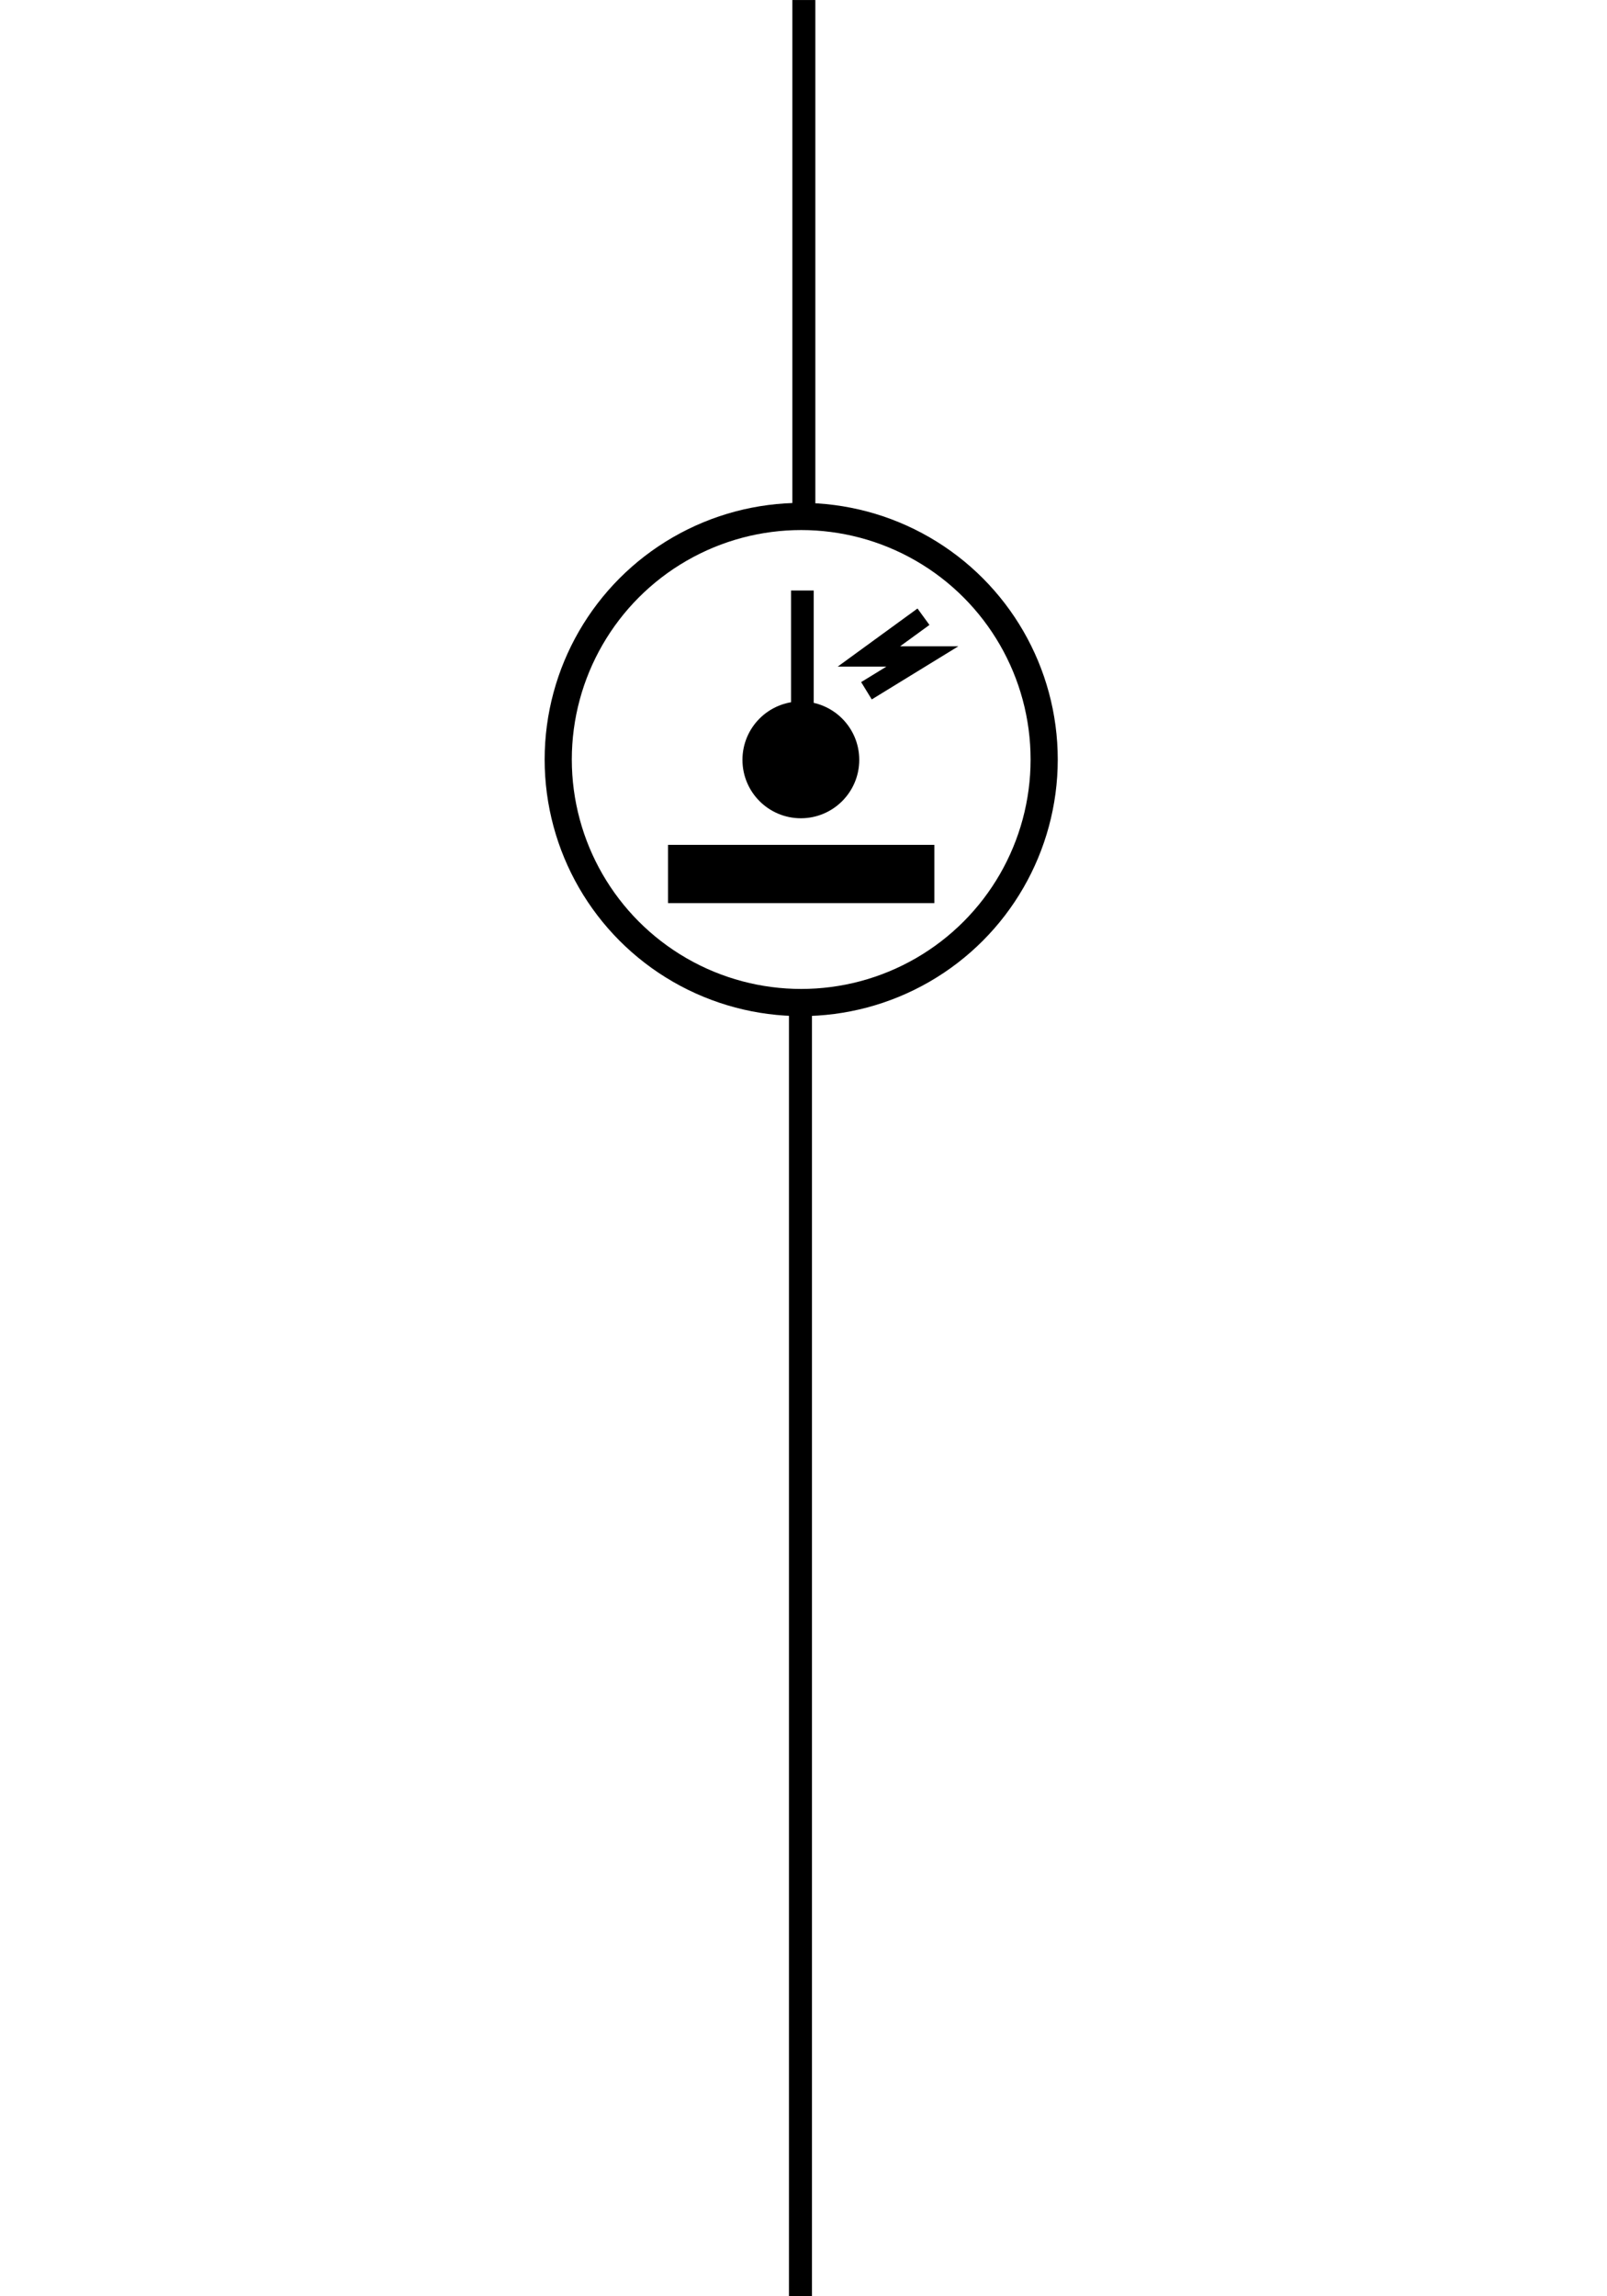 <?xml version="1.0" encoding="UTF-8" standalone="no"?>
<!-- Created with Inkscape (http://www.inkscape.org/) -->

<svg
   width="700"
   height="1000"
   viewBox="0 0 18.519 26.455"
   version="1.1"
   id="svg5"
   inkscape:version="1.4 (86a8ad7, 2024-10-11)"
   sodipodi:docname="schema_cpt.svg"
   xmlns:inkscape="http://www.inkscape.org/namespaces/inkscape"
   xmlns:sodipodi="http://sodipodi.sourceforge.net/DTD/sodipodi-0.dtd"
   xmlns="http://www.w3.org/2000/svg"
   xmlns:svg="http://www.w3.org/2000/svg">
  <sodipodi:namedview
     id="namedview7"
     pagecolor="#ffffff"
     bordercolor="#000000"
     borderopacity="0.25"
     inkscape:showpageshadow="2"
     inkscape:pageopacity="0"
     inkscape:pagecheckerboard="0"
     inkscape:deskcolor="#d1d1d1"
     inkscape:document-units="px"
     showgrid="true"
     inkscape:zoom="0.76791526"
     inkscape:cx="367.87913"
     inkscape:cy="505.9152"
     inkscape:window-width="1920"
     inkscape:window-height="1009"
     inkscape:window-x="1912"
     inkscape:window-y="-8"
     inkscape:window-maximized="1"
     inkscape:current-layer="layer1">
    <inkscape:grid
       type="xygrid"
       id="grid88"
       originx="0"
       originy="0"
       spacingy="1"
       spacingx="1"
       units="px" />
  </sodipodi:namedview>
  <defs
     id="defs2" />
  <g
     inkscape:label="Calque 1"
     inkscape:groupmode="layer"
     id="layer1">
    <rect
       style="fill:#000000;stroke-width:0.194"
       id="rect218"
       width="0.265"
       height="5.811"
       x="9.131"
       y="6.7515571e-10" />
    <rect
       style="fill:#000000;stroke-width:0.263;stroke-dasharray:none"
       id="rect218-3"
       width="0.265"
       height="14.873"
       x="9.092"
       y="11.6" />
    <circle
       style="fill:none;stroke:#000000;stroke-width:0.313;stroke-dasharray:none;stroke-opacity:1"
       id="path1"
       cx="9.233"
       cy="8.75"
       r="2.8" />
    <circle
       style="fill:#000000;fill-opacity:1;stroke:#000000;stroke-width:0.234;stroke-dasharray:none;stroke-opacity:1"
       id="path1-0"
       cx="9.229"
       cy="8.754"
       r="0.556" />
    <rect
       style="fill:none;stroke:#000000;stroke-width:0.206;stroke-dasharray:none;stroke-opacity:1"
       id="rect2"
       width="0.055"
       height="1.239"
       x="9.219"
       y="6.906" />
    <rect
       style="fill:#000000;fill-opacity:1;stroke:#000000;stroke-width:0.211;stroke-dasharray:none;stroke-opacity:1"
       id="rect3"
       width="2.858"
       height="0.46"
       x="7.804"
       y="9.839" />
    <path
       style="fill:none;fill-opacity:1;stroke:#000000;stroke-width:0.234;stroke-dasharray:none;stroke-opacity:1"
       d="m 10.642,7.105 -0.629,0.458 h 0.616 L 9.985,7.958"
       id="path3" />
  </g>
</svg>
